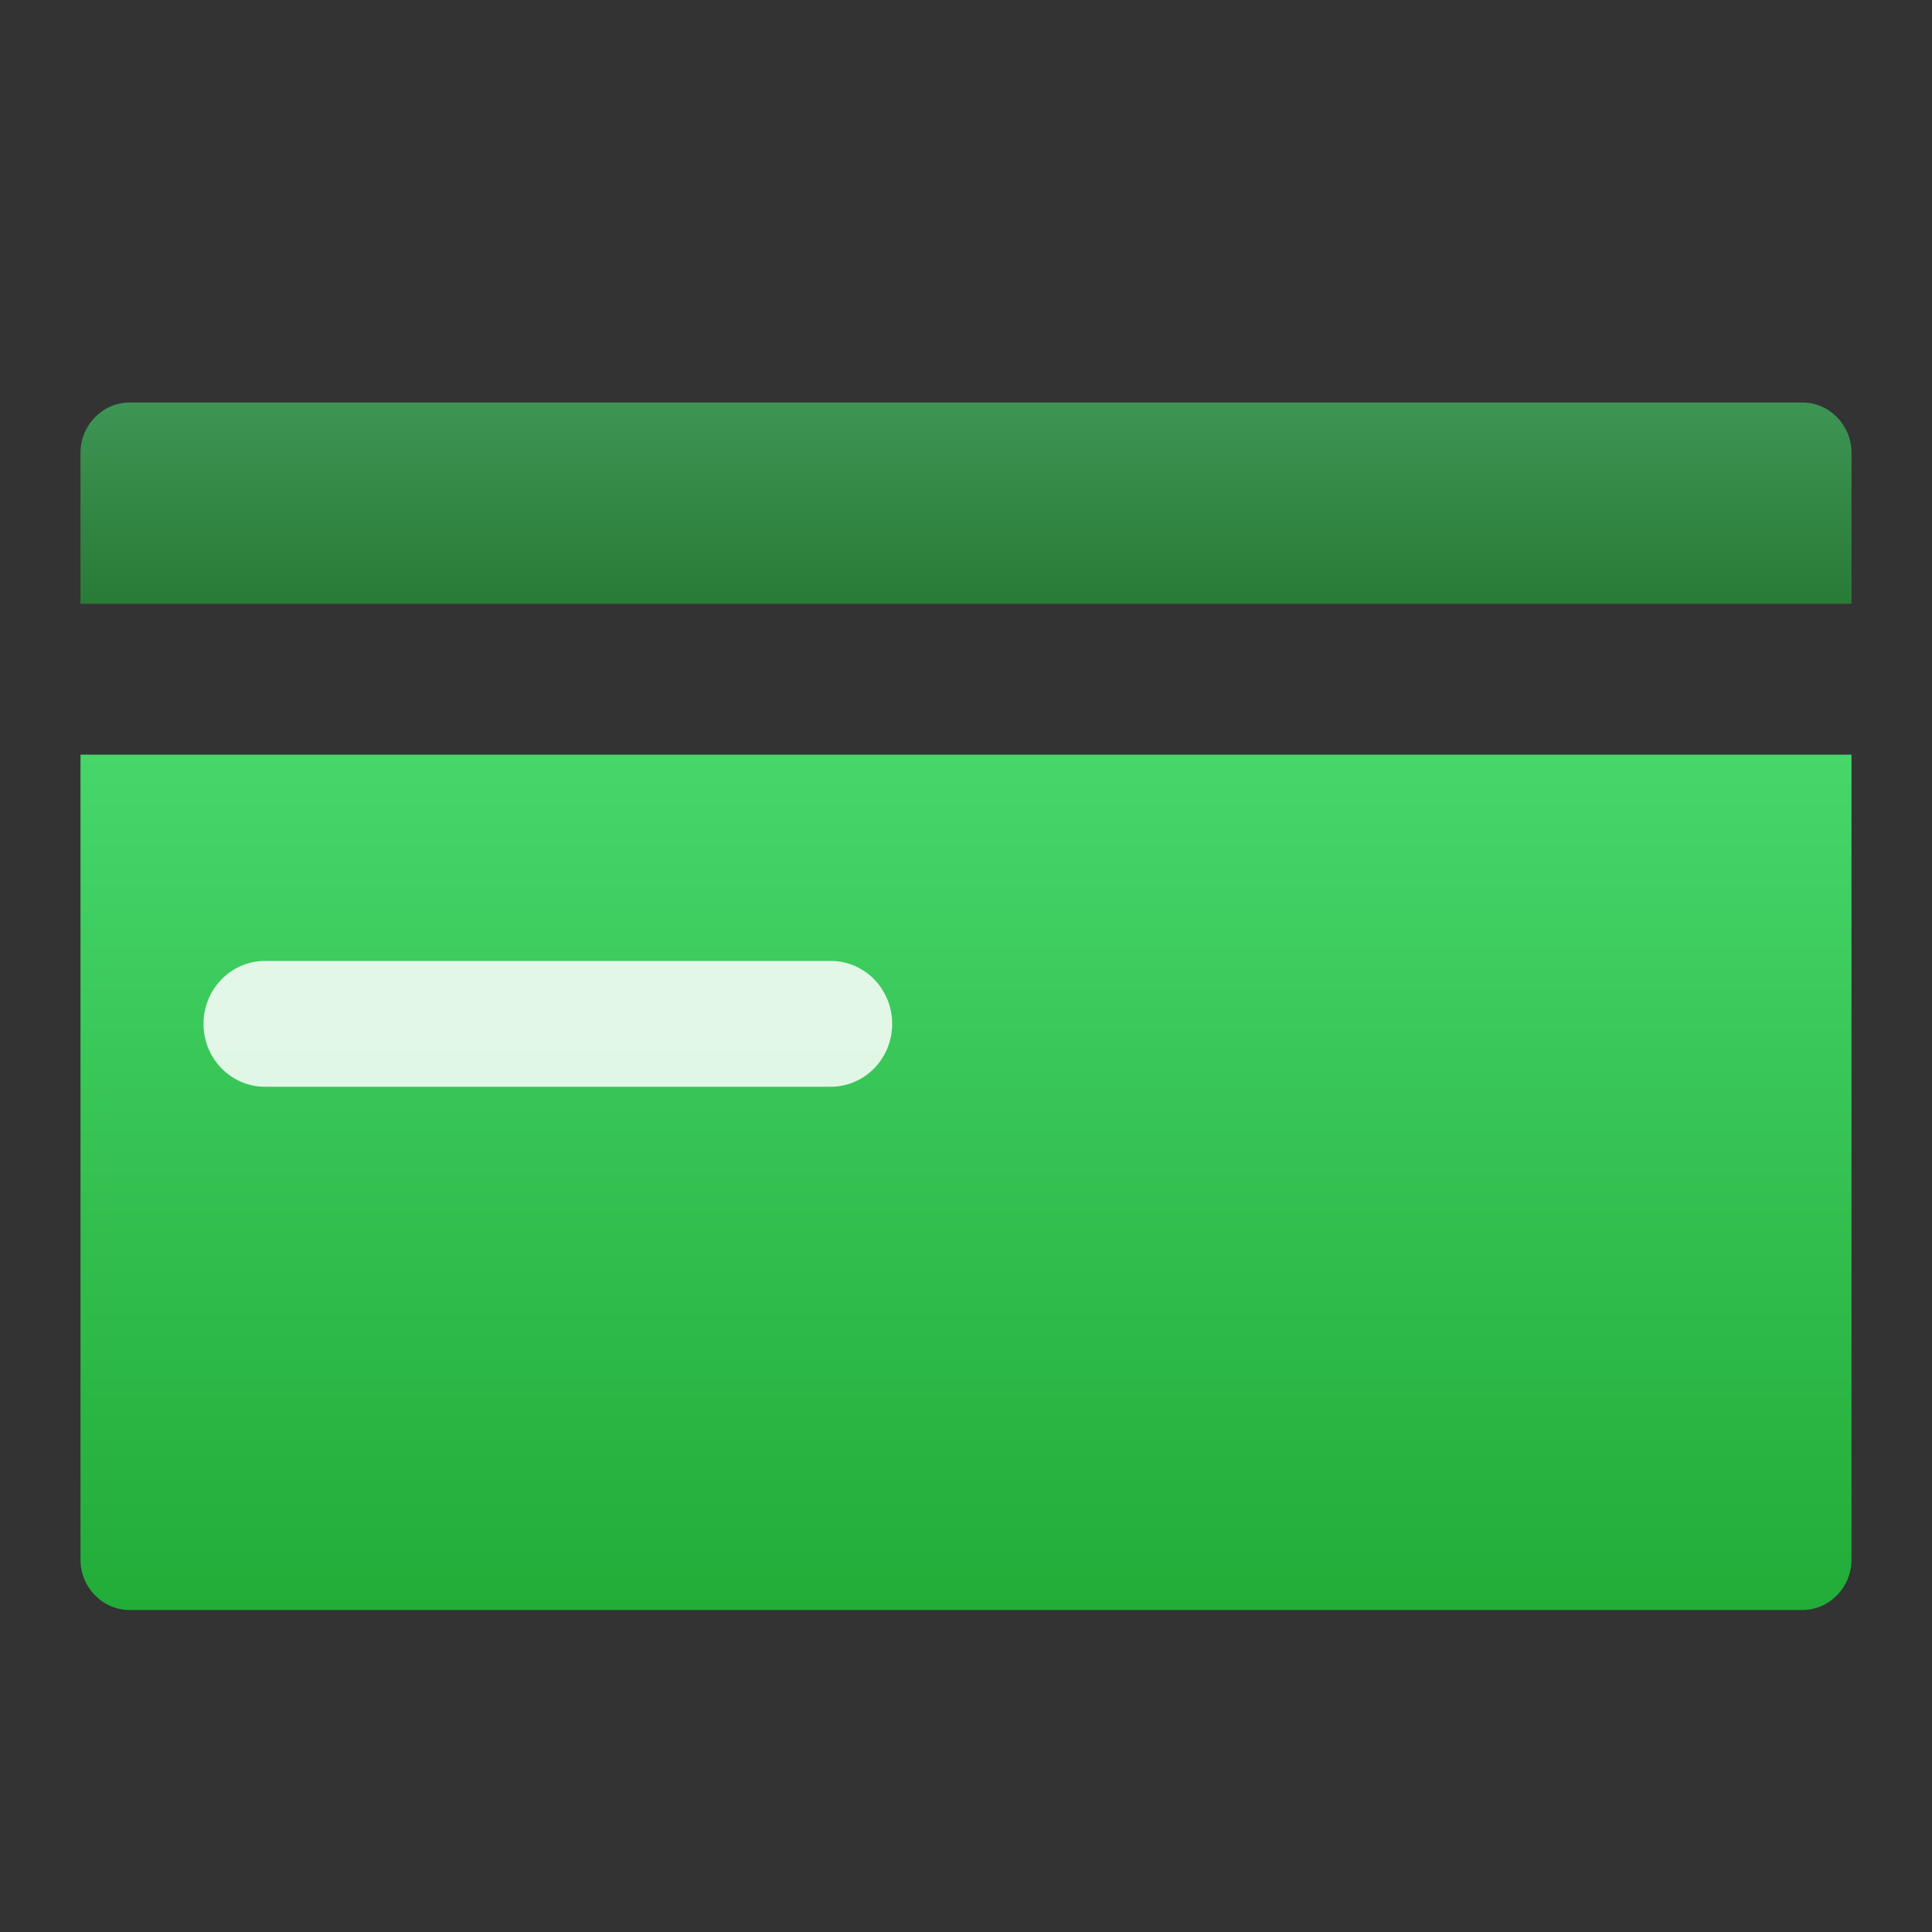 <?xml version="1.0" encoding="UTF-8"?>
<svg width="24px" height="24px" viewBox="0 0 24 24" version="1.1" xmlns="http://www.w3.org/2000/svg" xmlns:xlink="http://www.w3.org/1999/xlink">
    <rect x="0" y="0" width="24" height="24" fill="#333333" stroke="none"/>
    <!-- Generator: Sketch 49.3 (51167) - http://www.bohemiancoding.com/sketch -->
    <title>icon_me_bank card</title>
    <desc>Created with Sketch.</desc>
    <defs>
        <linearGradient x1="50%" y1="0%" x2="50%" y2="100%" id="linearGradient-1">
            <stop stop-color="#46D66A" offset="0%"></stop>
            <stop stop-color="#22AC38" offset="100%"></stop>
        </linearGradient>
    </defs>
    <g id="icon_me_bank-card" stroke="none" stroke-width="1" fill="none" fill-rule="evenodd">
        <g>
            <path d="M22.389,5 L1.611,5 C1.275,5 1,5.281 1,5.625 L1,7.5 L23,7.5 L23,5.625 C23,5.281 22.725,5 22.389,5 Z" id="Page-1" fill-opacity="0.6" fill="url(#linearGradient-1)"></path>
            <path d="M1,19.375 C1,19.719 1.275,20 1.611,20 L22.389,20 C22.725,20 23,19.719 23,19.375 L23,9.375 L1,9.375 L1,19.375 Z" id="Path" fill="url(#linearGradient-1)"></path>
            <path d="M3.292,11.937 L10.319,11.937 C10.742,11.937 11.083,12.287 11.083,12.719 C11.083,13.15 10.742,13.5 10.319,13.5 L3.292,13.5 C2.87,13.5 2.528,13.15 2.528,12.719 C2.528,12.287 2.87,11.937 3.292,11.937 Z" id="Path" fill-opacity="0.85" fill="#FFFFFF"></path>
        </g>
    </g>
</svg>